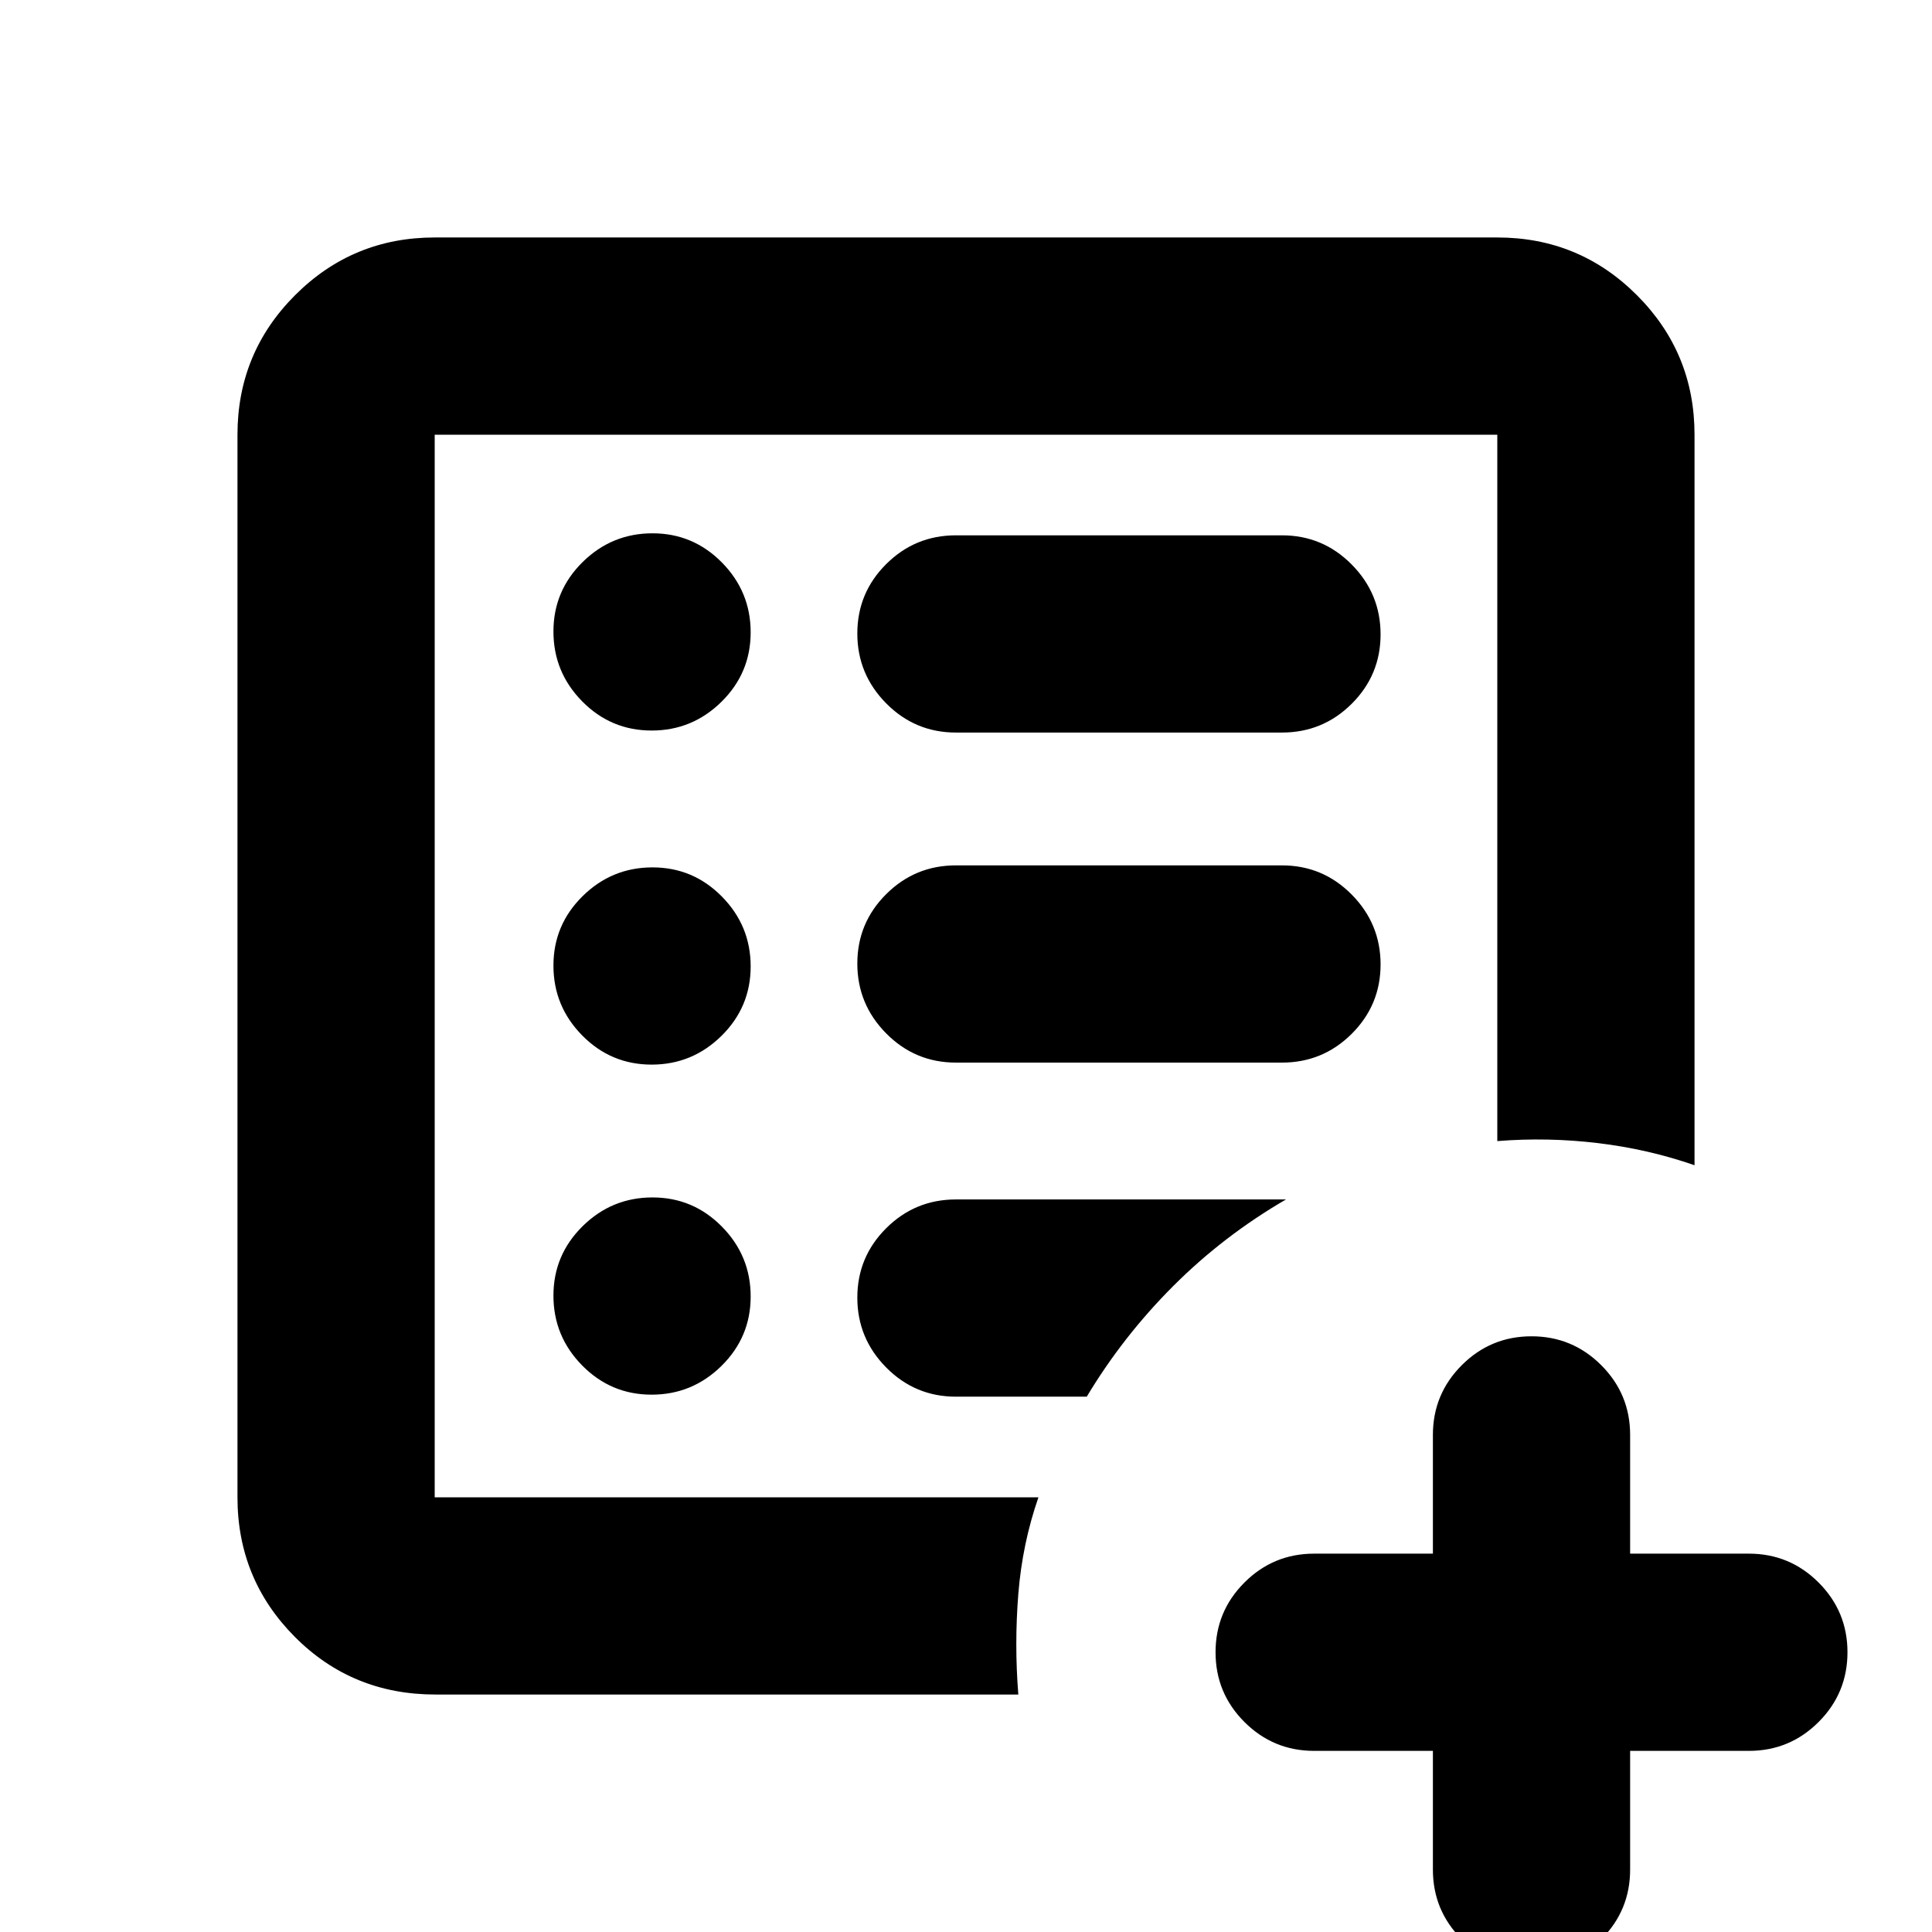 <svg xmlns="http://www.w3.org/2000/svg" height="20" viewBox="0 96 960 960" width="20"><path d="M216 840V312v528Zm.368 98Q175 938 146.5 909.35 118 880.7 118 840V312q0-40.7 28.65-69.35Q175.3 214 216 214h528q40.7 0 69.35 28.65Q842 271.3 842 312v363q-23-8-48-11t-50-1V312H216v528h300q-8 23-10 48t0 50H216.368Zm107.421-149Q344 789 358.5 774.711q14.5-14.29 14.5-34.5Q373 720 358.711 705.5q-14.29-14.5-34.5-14.5Q304 691 289.5 705.289q-14.5 14.29-14.5 34.5Q275 760 289.289 774.5q14.29 14.5 34.5 14.5Zm0-164Q344 625 358.5 610.711q14.5-14.29 14.5-34.5Q373 556 358.711 541.5q-14.29-14.5-34.5-14.5Q304 527 289.5 541.289q-14.5 14.29-14.5 34.5Q275 596 289.289 610.5q14.29 14.5 34.5 14.5Zm0-166Q344 459 358.5 444.711q14.5-14.29 14.5-34.5Q373 390 358.711 375.5q-14.29-14.5-34.5-14.5Q304 361 289.5 375.289q-14.5 14.29-14.5 34.5Q275 430 289.289 444.5q14.29 14.5 34.5 14.5ZM637 624q20.3 0 34.65-14.289 14.35-14.29 14.35-34.5Q686 555 671.65 540.5T637 526H475q-20.3 0-34.65 14.289-14.35 14.29-14.35 34.5Q426 595 440.35 609.5T475 624h162Zm0-164q20.3 0 34.65-14.289 14.35-14.29 14.35-34.5Q686 391 671.65 376.5T637 362H475q-20.3 0-34.65 14.289-14.35 14.29-14.35 34.5Q426 431 440.35 445.5T475 460h162Zm-97 330q18-30 43-55t56-43H475q-20.3 0-34.65 14.289-14.35 14.29-14.35 34.5Q426 761 440.35 775.5T475 790h65Zm172 176h-59q-20.3 0-34.65-14.35Q604 937.3 604 917q0-20.3 14.35-34.65Q632.7 868 653 868h59v-59q0-20.3 14.35-34.65Q740.7 760 761 760q20.3 0 34.65 14.35Q810 788.7 810 809v59h59q20.3 0 34.65 14.35Q918 896.7 918 917q0 20.3-14.35 34.65Q889.3 966 869 966h-59v59q0 20.3-14.35 34.65Q781.3 1074 761 1074q-20.3 0-34.65-14.35Q712 1045.3 712 1025v-59Z"/></svg>